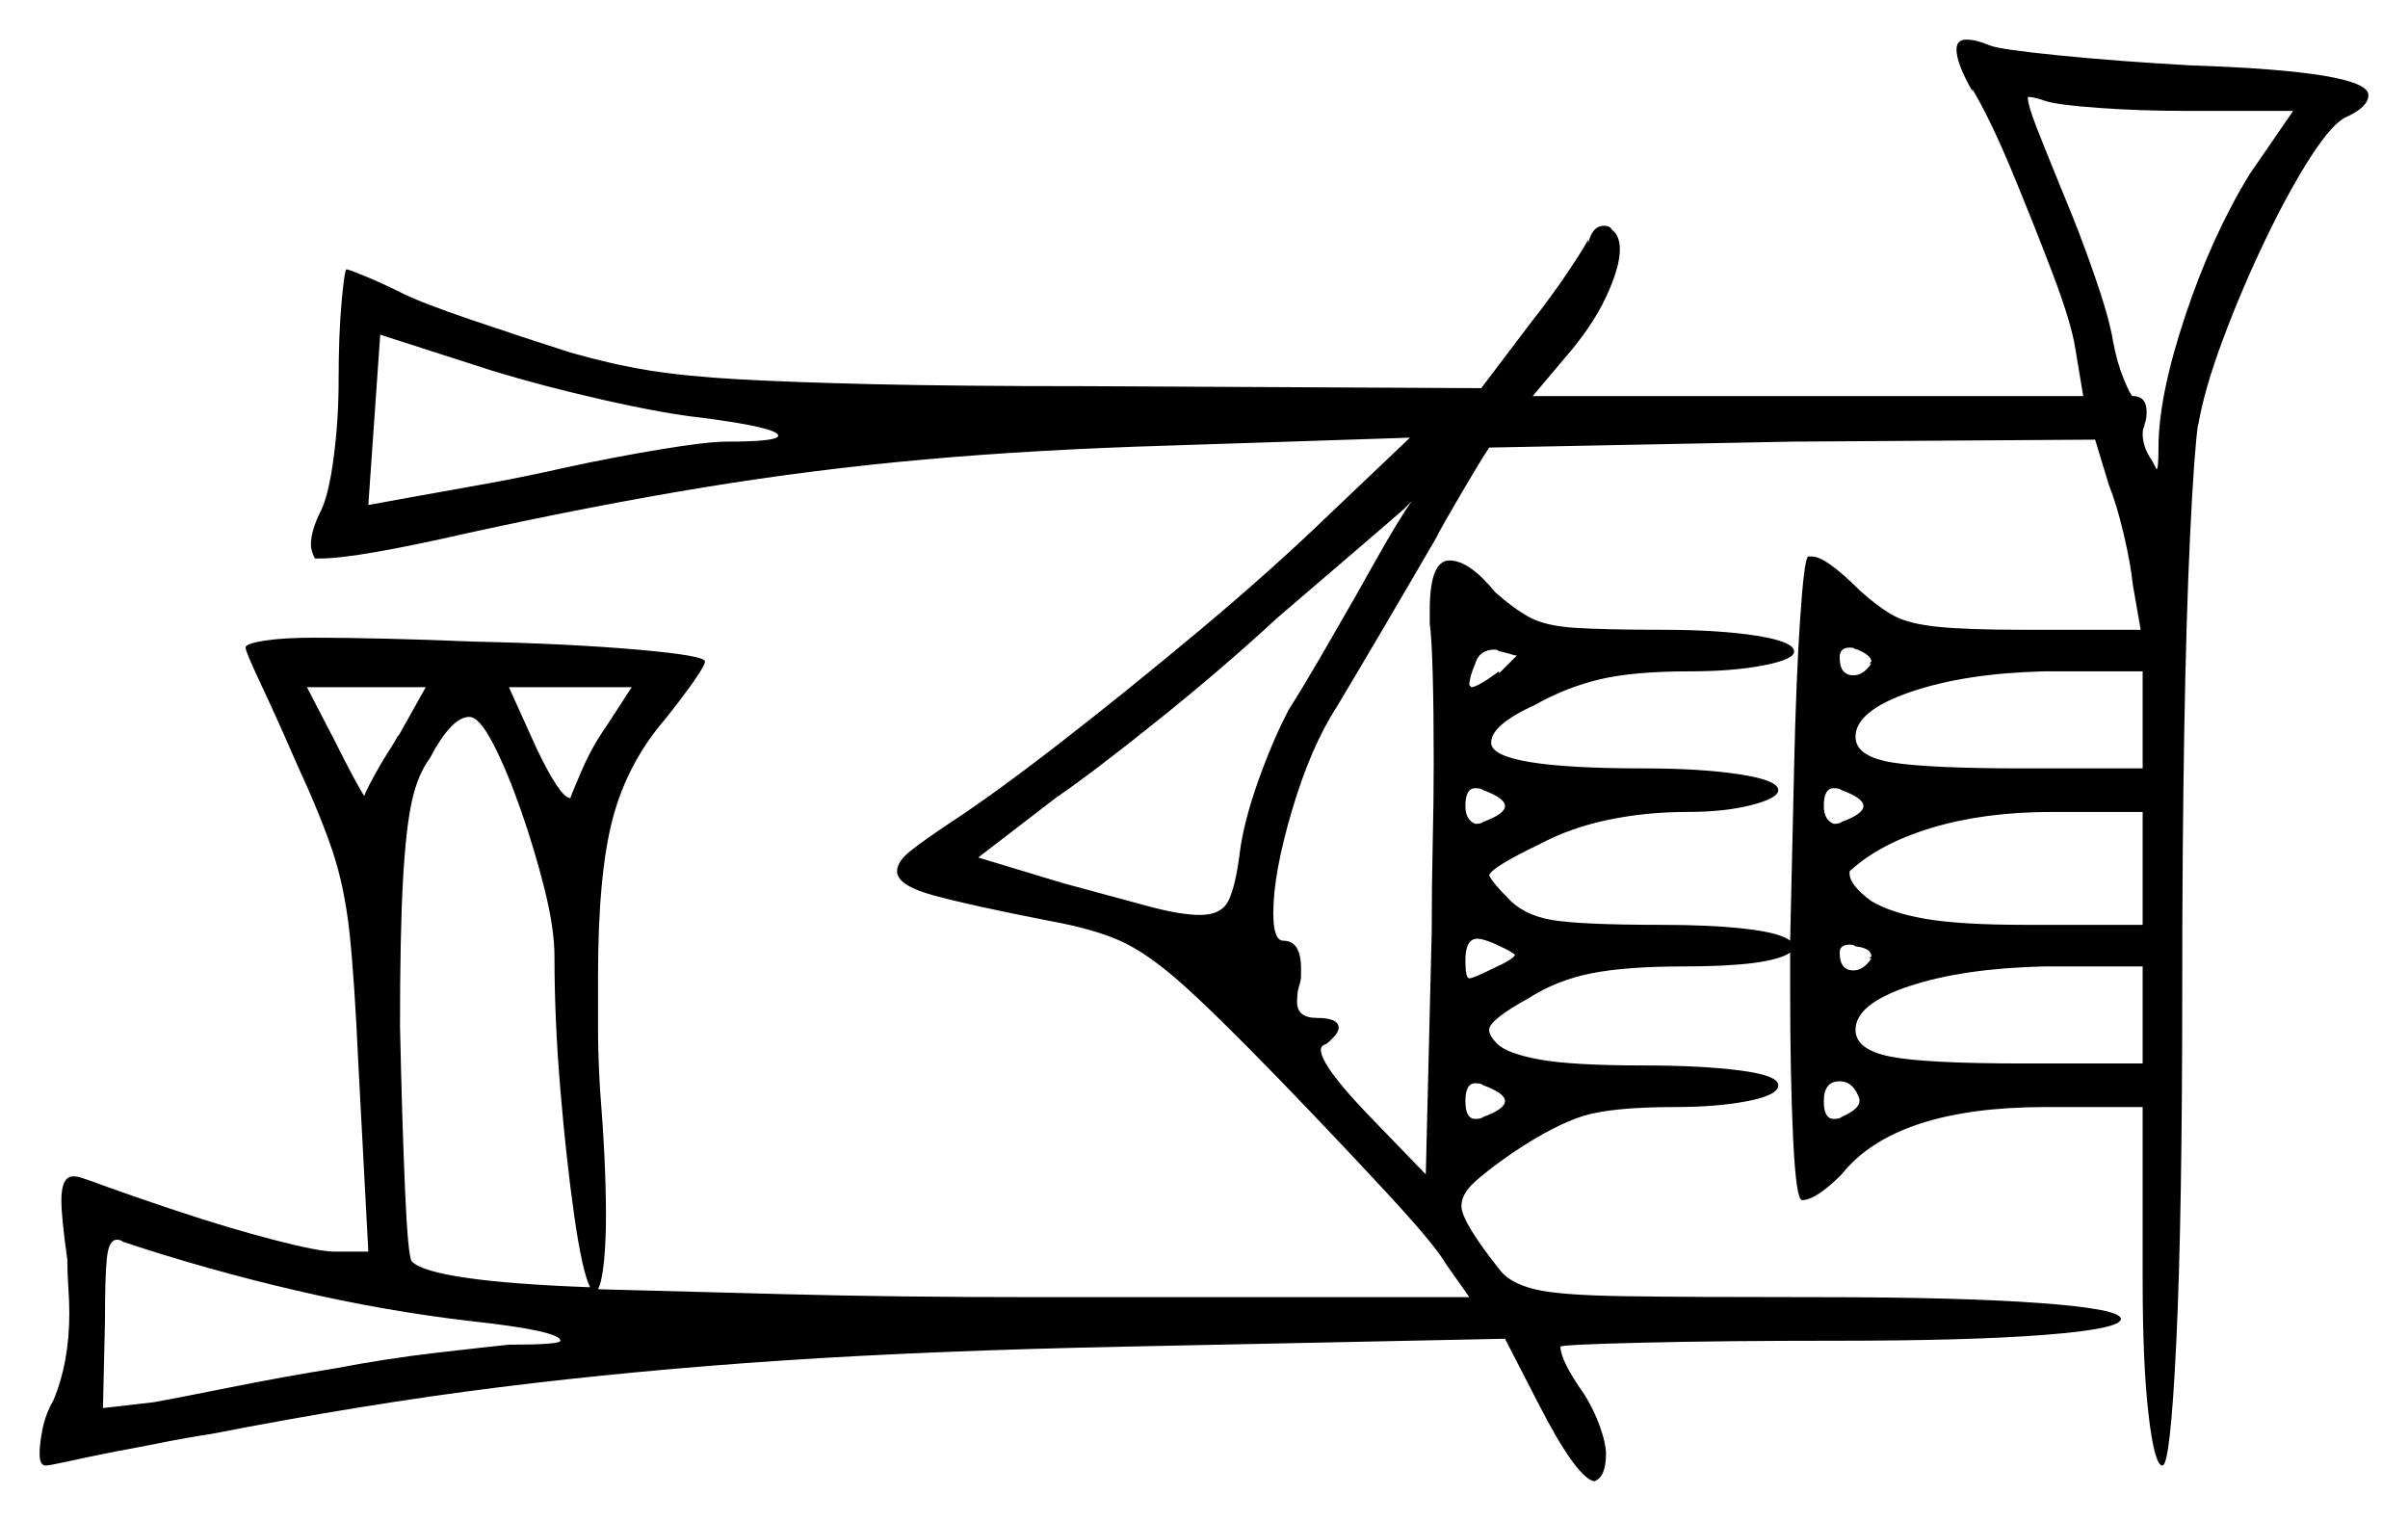 <svg xmlns="http://www.w3.org/2000/svg" width="608.0" height="384.0" viewBox="0 0 608.0 384.0"><path d="M118.5 333.5Q97.0 331.0 74.5 325.75Q52.0 320.5 31.0 313.5Q30.5 313.0 29.5 313.0Q27.5 313.0 27.0 317.5Q26.5 322.0 26.5 333.5L26.0 355.5L39.0 354.0Q44.5 353.0 58.25 350.25Q72.0 347.5 84.5 345.5Q97.5 343.0 110.5 341.5Q123.5 340.0 128.5 339.5Q141.5 339.5 141.5 338.5Q141.5 336.0 118.5 333.5ZM100.5 185.5V186.0L107.5 173.5H77.5L84.5 187.0Q90.0 198.0 92.0 201.0Q92.0 200.5 94.0 196.75Q96.0 193.0 98.25 189.5Q100.5 186.0 100.5 185.5ZM149.0 325.0Q147.0 321.0 145.0 307.0Q143.0 293.0 141.5 275.25Q140.0 257.5 140.0 241.5Q140.0 234.5 137.5 224.5Q135.0 214.5 131.5 204.5Q128.0 194.5 124.5 187.75Q121.0 181.0 118.5 181.0Q114.0 181.0 108.5 191.5Q105.5 195.5 104.0 202.25Q102.5 209.0 101.75 222.25Q101.0 235.5 101.0 259.0Q101.5 282.5 102.25 300.0Q103.0 317.5 104.0 318.5Q109.0 323.5 149.0 325.0ZM153.0 183.5 159.5 173.5H128.5L135.5 189.0Q141.5 201.5 144.0 201.5Q144.5 200.0 147.0 194.25Q149.5 188.5 153.0 183.5ZM177.5 105.5Q168.0 104.5 152.5 101.0Q137.0 97.5 124.0 93.5L96.0 84.5L93.0 127.5L104.0 125.5Q109.5 124.5 120.75 122.5Q132.0 120.5 143.0 118.0Q154.5 115.5 166.5 113.5Q178.5 111.5 183.5 111.5Q196.5 111.5 196.5 110.0Q196.5 108.0 177.5 105.5ZM342.0 151.0 346.5 143.0Q353.5 130.5 356.5 126.5L354.5 128.5Q350.5 132.0 341.75 139.5Q333.0 147.0 322.5 156.0Q309.0 168.5 292.5 181.75Q276.0 195.0 266.5 201.5L247.0 216.5L268.5 223.0Q281.5 226.5 289.75 228.75Q298.0 231.0 303.0 231.0Q308.5 231.0 310.25 227.25Q312.0 223.5 313.0 215.5Q314.0 207.5 317.75 197.0Q321.5 186.5 325.5 179.0Q329.0 173.5 333.5 165.75Q338.0 158.0 342.0 151.0ZM380.0 203.5Q380.0 201.5 374.5 199.5Q374.0 199.0 372.5 199.0Q370.0 199.0 370.0 203.5Q370.0 207.0 372.5 208.0Q374.0 208.0 374.5 207.5Q380.0 205.5 380.0 203.5ZM380.0 278.0Q380.0 276.0 374.5 274.0Q374.0 273.5 372.5 273.5Q370.0 273.5 370.0 278.0Q370.0 282.5 372.5 282.5Q374.0 282.5 374.5 282.0Q380.0 280.0 380.0 278.0ZM380.0 239.5Q375.0 237.0 373.0 237.0Q370.0 237.0 370.0 242.5Q370.0 247.0 371.0 247.0Q372.0 247.0 377.0 244.5Q382.5 242.0 382.5 241.0Q382.5 241.0 381.75 240.5Q381.0 240.0 380.0 239.5ZM469.5 278.0V277.5Q468.0 273.0 464.5 273.0Q460.5 273.0 460.5 278.0Q460.5 282.5 463.0 282.5Q464.5 282.5 465.0 282.0Q469.5 280.0 469.5 278.0ZM378.5 169.5V170.0L383.0 165.5Q382.5 165.5 381.75 165.25Q381.0 165.0 379.0 164.5Q378.5 164.5 378.25 164.25Q378.0 164.0 377.5 164.0Q373.5 164.0 372.5 167.5Q371.0 171.0 371.0 173.0L371.5 173.5Q373.0 173.5 378.5 169.5ZM452.0 237.5Q452.5 215.5 453.0 193.5Q453.5 171.5 454.5 156.5Q455.5 141.5 456.5 140.5H457.5Q461.0 140.5 469.5 149.0Q474.5 153.5 478.25 155.5Q482.0 157.5 489.25 158.25Q496.5 159.0 510.5 159.0H540.5L538.5 147.5Q538.0 142.5 536.25 135.0Q534.5 127.5 532.5 122.5L529.0 111.0L452.5 111.5L376.0 113.0Q374.0 116.0 369.0 124.5Q364.0 133.0 362.5 136.0Q357.0 145.5 349.5 158.25Q342.0 171.0 337.5 178.5Q331.0 188.5 326.25 204.5Q321.5 220.5 321.5 230.5Q321.5 237.5 324.0 237.5Q328.5 237.5 328.5 244.5Q328.5 245.0 328.5 246.25Q328.5 247.5 328.0 249.0Q327.5 250.5 327.5 253.0Q327.5 257.0 332.5 257.0Q338.0 257.0 338.0 259.5Q338.0 261.0 335.0 263.5Q333.5 264.0 333.5 265.0Q333.5 269.0 345.5 281.5L360.0 296.5L361.5 235.0Q361.5 223.5 361.75 212.75Q362.0 202.0 362.0 192.5Q362.0 179.5 361.75 170.25Q361.5 161.0 361.0 157.5V154.0Q361.0 141.5 366.0 141.5Q371.0 141.5 377.5 149.5Q382.0 153.5 386.0 155.75Q390.0 158.0 397.5 158.5Q405.0 159.0 419.5 159.0Q434.0 159.0 443.5 160.5Q453.0 162.0 453.0 164.5Q453.0 166.5 445.25 168.0Q437.5 169.5 426.5 169.5Q412.5 169.5 404.0 171.5Q395.5 173.5 387.5 178.0Q376.5 183.0 376.5 187.5Q376.5 194.0 415.0 194.0Q429.5 194.0 439.25 195.5Q449.0 197.0 449.0 199.5Q449.0 201.5 442.25 203.25Q435.5 205.0 426.0 205.0Q415.5 205.0 406.0 207.0Q396.5 209.0 389.0 213.0Q376.5 219.0 376.0 221.0Q377.0 223.0 380.5 226.5Q384.5 231.0 391.75 232.25Q399.0 233.5 419.5 233.5Q432.0 233.5 440.75 234.5Q449.5 235.5 452.0 237.5ZM470.5 203.5Q470.5 201.5 465.0 199.5Q464.5 199.0 463.0 199.0Q460.5 199.0 460.5 203.5Q460.5 207.0 463.0 208.0Q464.5 208.0 465.0 207.5Q470.5 205.5 470.5 203.5ZM472.5 167.5H472.0L472.5 167.0Q472.5 165.5 469.0 164.0Q468.5 164.0 468.25 163.75Q468.0 163.5 467.0 163.5Q464.5 163.5 464.5 166.0Q464.5 170.5 468.0 170.5Q470.5 170.5 472.5 167.5ZM472.5 242.0H472.0L472.5 241.5Q472.5 239.5 469.0 239.0Q468.5 239.0 468.25 238.75Q468.0 238.5 467.0 238.5Q464.5 238.5 464.5 240.5Q464.5 245.0 468.0 245.0Q470.5 245.0 472.5 242.0ZM511.5 233.5H541.0V205.0H518.0Q501.0 205.0 487.75 209.0Q474.5 213.0 467.0 220.0V220.5Q467.0 223.5 472.5 227.5Q477.5 230.5 486.25 232.0Q495.0 233.5 511.5 233.5ZM511.0 194.0H541.0V169.5H516.0Q496.0 170.0 482.25 174.75Q468.5 179.5 468.5 186.0Q468.5 191.0 477.75 192.5Q487.0 194.0 511.0 194.0ZM511.0 268.5H541.0V244.0H516.0Q495.5 244.5 482.0 249.0Q468.5 253.5 468.5 260.0Q468.5 265.0 477.25 266.75Q486.0 268.5 511.0 268.5ZM579.0 28.0H552.0Q540.5 28.0 530.0 27.25Q519.5 26.5 516.5 25.5Q513.5 24.5 512.5 24.5H512.0Q512.0 26.5 514.25 32.25Q516.5 38.0 521.0 49.0Q525.0 58.5 528.75 69.25Q532.5 80.0 533.5 86.0Q534.5 91.5 536.25 95.75Q538.0 100.0 538.5 100.0Q542.0 100.0 542.0 104.0Q542.0 106.0 541.5 107.0Q541.5 107.5 541.25 108.0Q541.0 108.5 541.0 109.5Q541.0 113.0 543.5 116.5L544.5 118.5Q545.0 118.5 545.0 113.0Q545.0 100.0 551.75 79.75Q558.5 59.5 568.0 44.0ZM494.0 12.5Q494.0 10.0 496.5 10.0Q499.0 10.0 502.5 11.5Q505.0 12.5 520.0 14.0Q535.0 15.5 553.0 16.5Q598.0 18.0 598.0 24.0Q598.0 27.0 592.5 29.5Q589.0 31.0 583.5 39.5Q578.0 48.0 572.0 60.5Q566.0 73.0 561.25 85.75Q556.5 98.5 555.0 107.5V107.0Q554.0 114.0 553.0 134.75Q552.0 155.5 551.5 185.0Q551.0 214.5 551.0 249.0Q551.0 307.5 549.5 338.75Q548.0 370.0 546.0 370.0Q544.0 370.0 542.5 357.25Q541.0 344.5 541.0 323.0V279.5H516.5Q478.5 279.5 465.0 296.5Q458.5 303.0 455.0 303.0Q453.5 303.0 452.75 287.5Q452.0 272.0 452.0 249.5Q452.0 247.0 452.0 244.75Q452.0 242.5 452.0 240.5Q447.0 244.0 425.0 244.0Q410.5 244.0 401.75 245.75Q393.0 247.5 386.0 252.0Q376.0 257.5 376.0 260.0Q376.0 261.5 378.0 263.5Q380.5 266.0 388.75 267.5Q397.0 269.0 415.0 269.0Q429.5 269.0 439.25 270.25Q449.0 271.5 449.0 274.0Q449.0 276.5 441.25 278.0Q433.5 279.5 423.0 279.5Q407.0 279.5 399.75 281.75Q392.5 284.0 382.0 291.0Q375.5 295.5 372.25 298.5Q369.0 301.5 369.0 304.5Q369.0 308.5 379.0 321.0Q381.5 324.0 387.5 325.5Q393.5 327.0 409.75 327.25Q426.0 327.5 459.5 327.5Q495.0 327.5 515.25 329.0Q535.5 330.5 535.5 333.0Q535.5 335.5 516.5 337.0Q497.5 338.5 463.5 338.5Q434.5 338.5 414.25 339.0Q394.0 339.5 394.0 340.0Q394.0 343.5 400.0 352.0Q402.5 356.0 404.0 360.25Q405.5 364.5 405.5 367.0Q405.5 373.0 402.5 374.0Q398.0 373.0 388.5 354.5L380.0 338.0L283.5 340.0Q235.0 341.0 197.5 343.5Q160.0 346.0 126.0 350.25Q92.0 354.5 53.5 362.0Q47.0 363.0 40.75 364.25Q34.5 365.5 29.0 366.5Q21.5 368.0 17.0 369.0Q12.5 370.0 11.5 370.0Q10.0 370.0 10.0 367.0Q10.0 364.5 10.75 360.75Q11.5 357.0 13.5 353.5Q17.5 344.0 17.5 331.5Q17.5 328.5 17.25 325.0Q17.0 321.5 17.0 318.0Q15.5 307.5 15.5 303.0Q15.5 297.0 18.5 297.0Q19.5 297.0 20.25 297.25Q21.0 297.5 22.5 298.0Q32.0 301.5 44.75 305.75Q57.5 310.0 69.0 313.0Q80.5 316.0 84.5 316.0H93.0L90.5 269.0Q89.5 247.0 88.25 235.5Q87.0 224.0 84.0 215.0Q81.0 206.0 75.0 193.0Q70.0 181.5 66.0 173.0Q62.0 164.5 62.0 163.5Q62.0 162.5 66.75 161.75Q71.5 161.0 79.5 161.0Q87.0 161.0 97.5 161.25Q108.0 161.5 120.0 162.0Q143.5 162.5 160.75 164.0Q178.0 165.5 178.0 167.0Q178.0 168.0 175.0 172.25Q172.0 176.5 168.0 181.5Q158.5 192.5 154.75 206.5Q151.0 220.5 151.0 246.5Q151.0 253.0 151.0 259.75Q151.0 266.5 151.5 275.0Q153.0 293.5 153.0 307.0Q153.0 313.5 152.5 318.5Q152.0 323.5 151.0 325.5Q170.5 326.0 198.25 326.75Q226.0 327.5 262.5 327.5H371.0L365.0 319.0Q362.5 314.5 350.0 301.0Q337.5 287.5 323.0 272.5Q306.5 255.5 298.0 248.0Q289.5 240.5 282.75 237.5Q276.0 234.5 265.0 232.5Q244.5 228.5 235.5 226.0Q226.5 223.5 226.5 220.0Q226.5 217.5 230.0 214.75Q233.5 212.0 239.5 208.0Q251.0 200.5 267.75 187.5Q284.5 174.5 302.75 159.25Q321.0 144.0 335.5 130.0L356.0 110.5L295.0 112.5Q261.5 113.5 233.5 116.0Q205.5 118.5 178.0 123.0Q150.5 127.5 118.5 134.5Q90.0 141.0 81.0 141.0H79.5Q78.5 139.0 78.5 137.5Q78.5 134.0 81.0 129.0Q83.0 125.0 84.25 115.5Q85.5 106.0 85.5 96.0Q85.5 84.5 86.25 76.25Q87.0 68.0 87.5 68.0Q88.0 68.0 92.25 69.75Q96.5 71.5 101.5 74.0Q106.5 76.5 119.0 80.75Q131.5 85.0 144.0 89.0Q154.5 92.0 163.75 93.5Q173.0 95.0 186.25 95.75Q199.5 96.5 220.5 97.0Q241.5 97.5 274.5 97.5L374.0 98.0L386.5 81.5Q392.0 74.5 396.0 68.5Q400.0 62.5 401.0 60.5V61.5Q402.0 57.0 405.0 57.0Q406.5 57.0 407.0 58.0Q409.0 59.5 409.0 63.0Q409.0 67.5 405.5 75.0Q402.0 82.5 395.0 90.5L387.0 100.0H526.0L524.0 88.0Q523.0 81.5 518.25 69.0Q513.5 56.5 508.0 43.25Q502.5 30.0 498.0 22.5V23.0Q494.0 16.0 494.0 12.5Z" fill="black" /></svg>